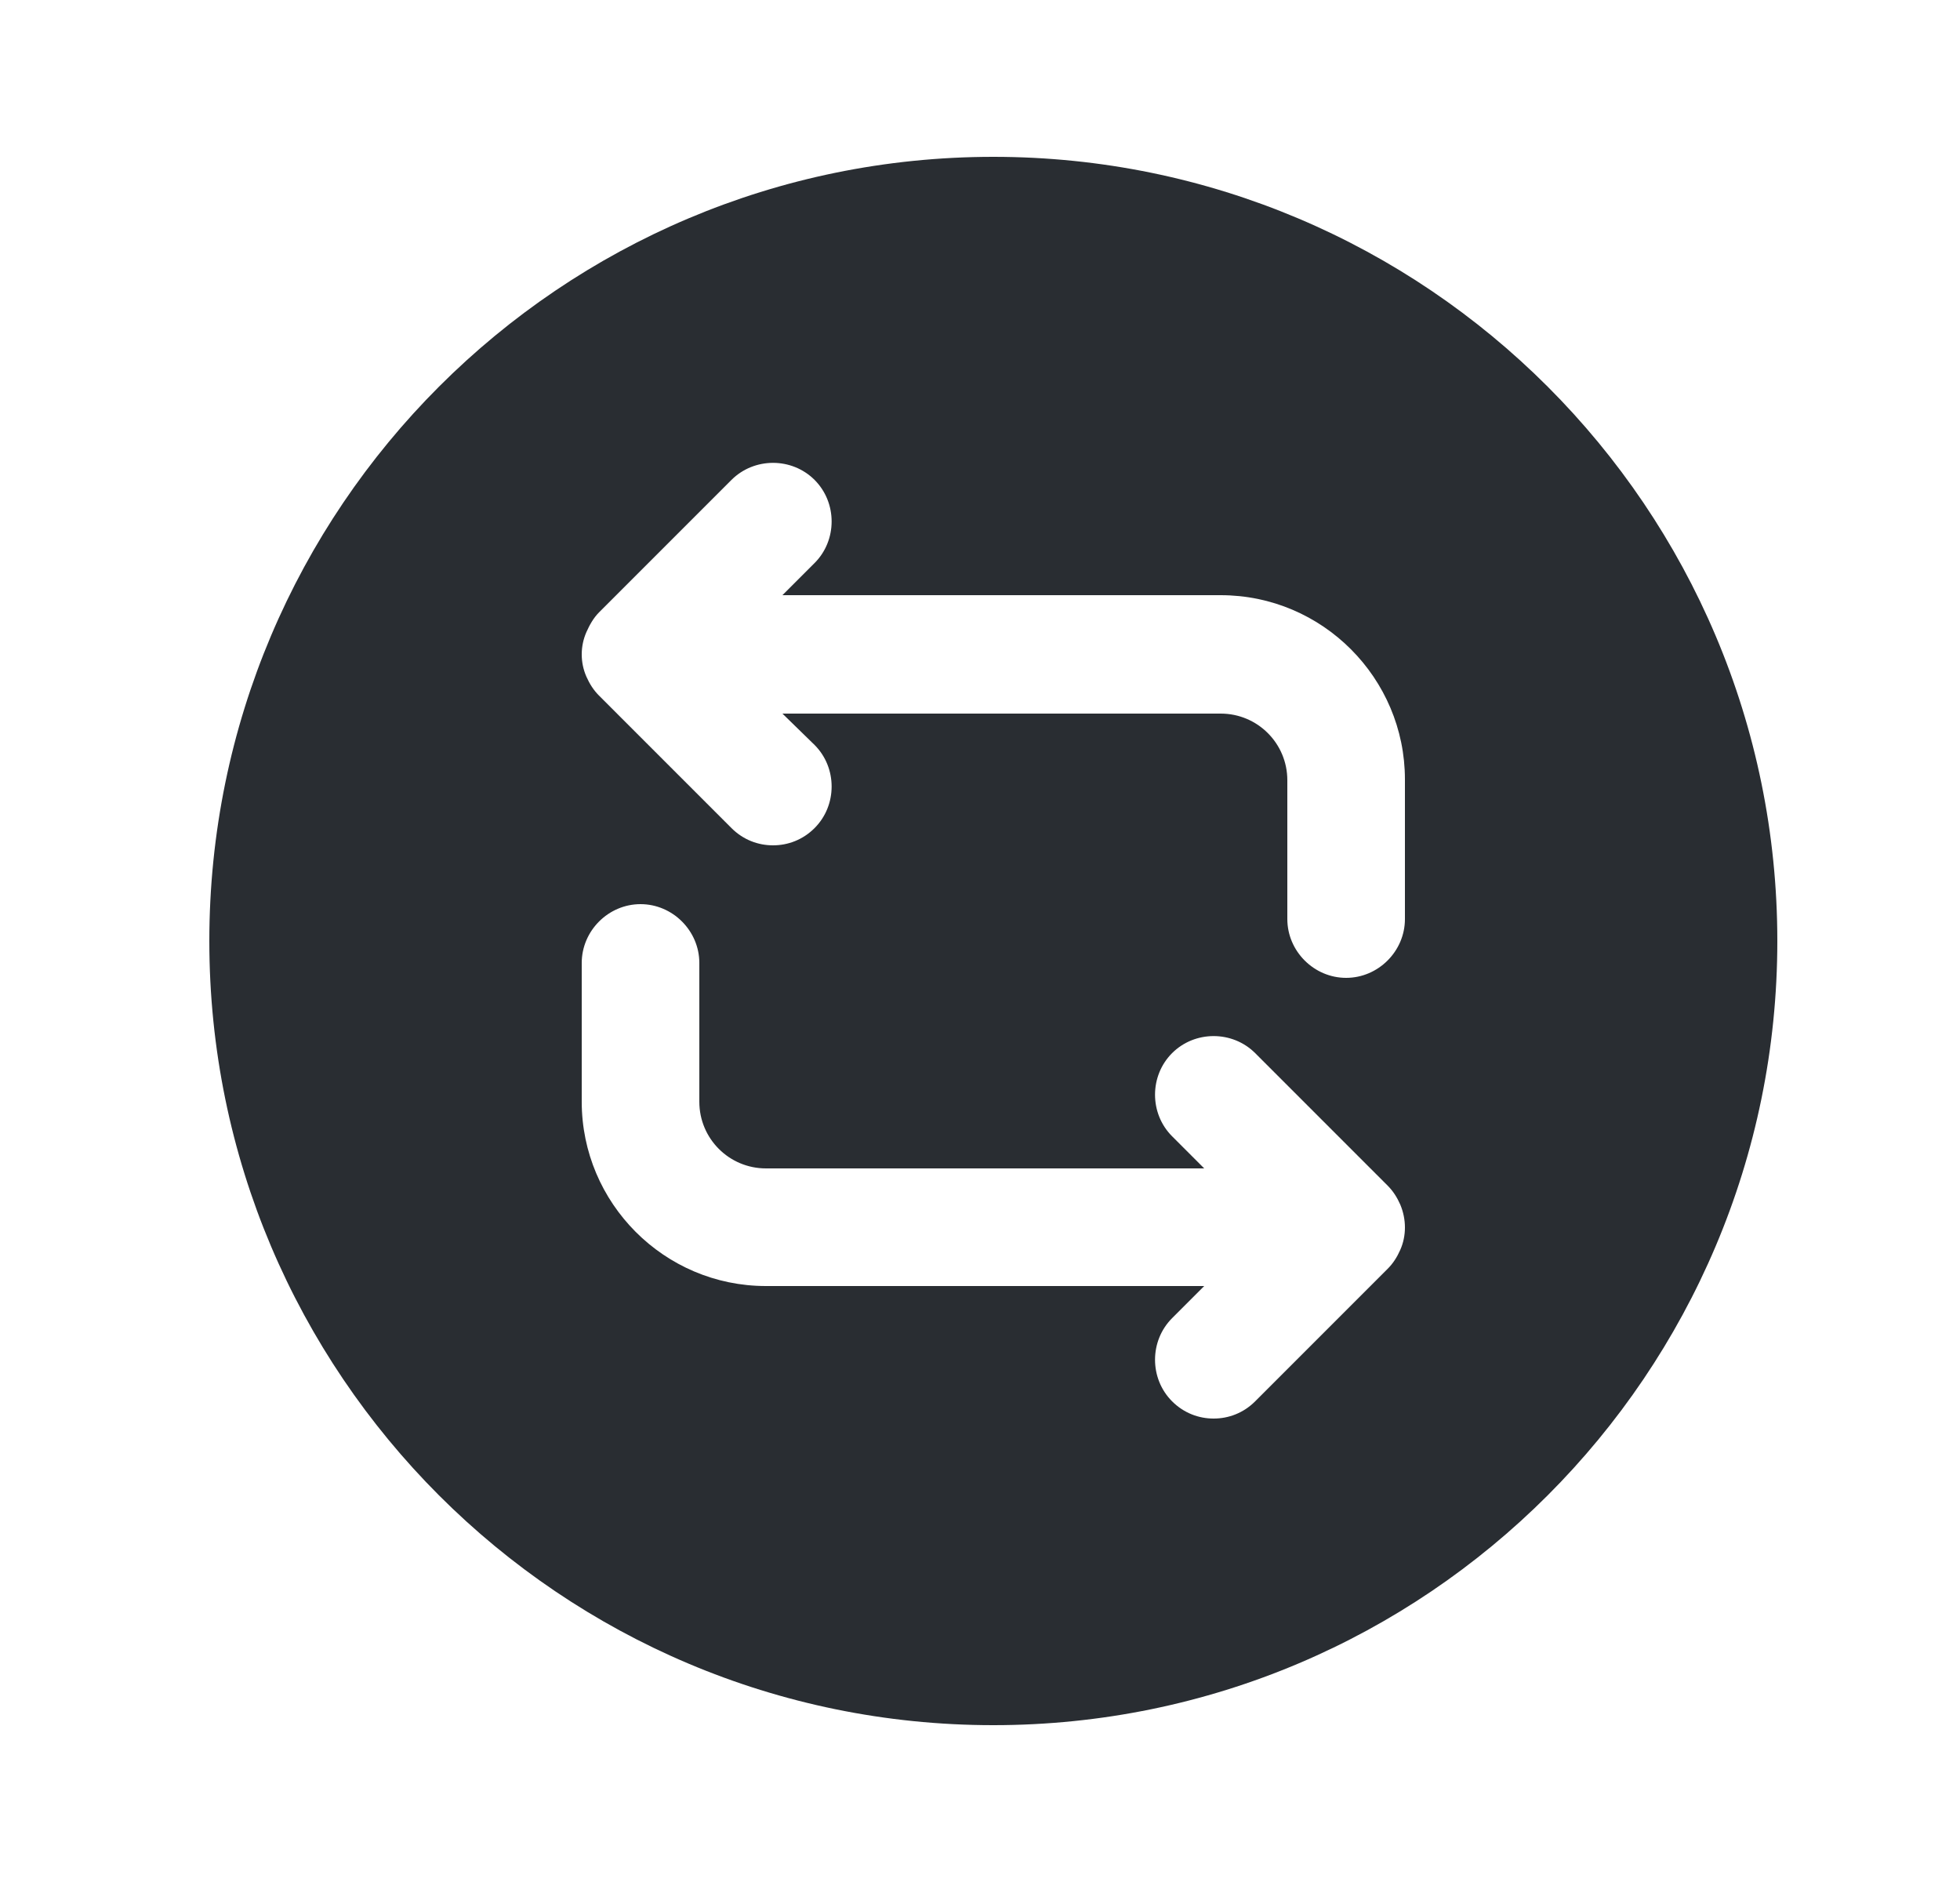 <svg width="25" height="24" viewBox="0 0 25 24" fill="none" xmlns="http://www.w3.org/2000/svg">
<path d="M12.67 2C7.15 2 2.67 6.48 2.67 12C2.67 17.52 7.15 22 12.67 22C18.19 22 22.67 17.52 22.67 12C22.67 6.48 18.19 2 12.67 2ZM17.86 15.94C17.82 16.03 17.77 16.11 17.7 16.18L16.01 17.87C15.86 18.02 15.67 18.09 15.48 18.09C15.29 18.09 15.1 18.02 14.95 17.87C14.66 17.58 14.66 17.1 14.95 16.81L15.36 16.4H9.77C8.47 16.4 7.42 15.34 7.42 14.05V12.28C7.42 11.87 7.76 11.53 8.17 11.53C8.58 11.53 8.92 11.87 8.92 12.28V14.05C8.92 14.52 9.3 14.9 9.77 14.9H15.36L14.95 14.49C14.66 14.2 14.66 13.72 14.95 13.43C15.24 13.14 15.72 13.14 16.01 13.43L17.7 15.12C17.77 15.19 17.82 15.27 17.86 15.36C17.94 15.55 17.94 15.76 17.86 15.94ZM17.92 11.72C17.92 12.13 17.58 12.47 17.17 12.47C16.76 12.47 16.42 12.13 16.42 11.72V9.95C16.42 9.48 16.04 9.1 15.57 9.1H9.98L10.39 9.5C10.68 9.79 10.68 10.27 10.39 10.56C10.24 10.71 10.05 10.78 9.86 10.78C9.67 10.78 9.48 10.71 9.33 10.56L7.64 8.87C7.57 8.8 7.52 8.72 7.48 8.63C7.4 8.45 7.4 8.24 7.48 8.06C7.52 7.97 7.57 7.88 7.64 7.81L9.33 6.12C9.62 5.83 10.1 5.83 10.39 6.12C10.68 6.41 10.68 6.89 10.39 7.18L9.98 7.59H15.57C16.87 7.59 17.92 8.65 17.92 9.94V11.72Z" fill="#292D32"/>
</svg>
